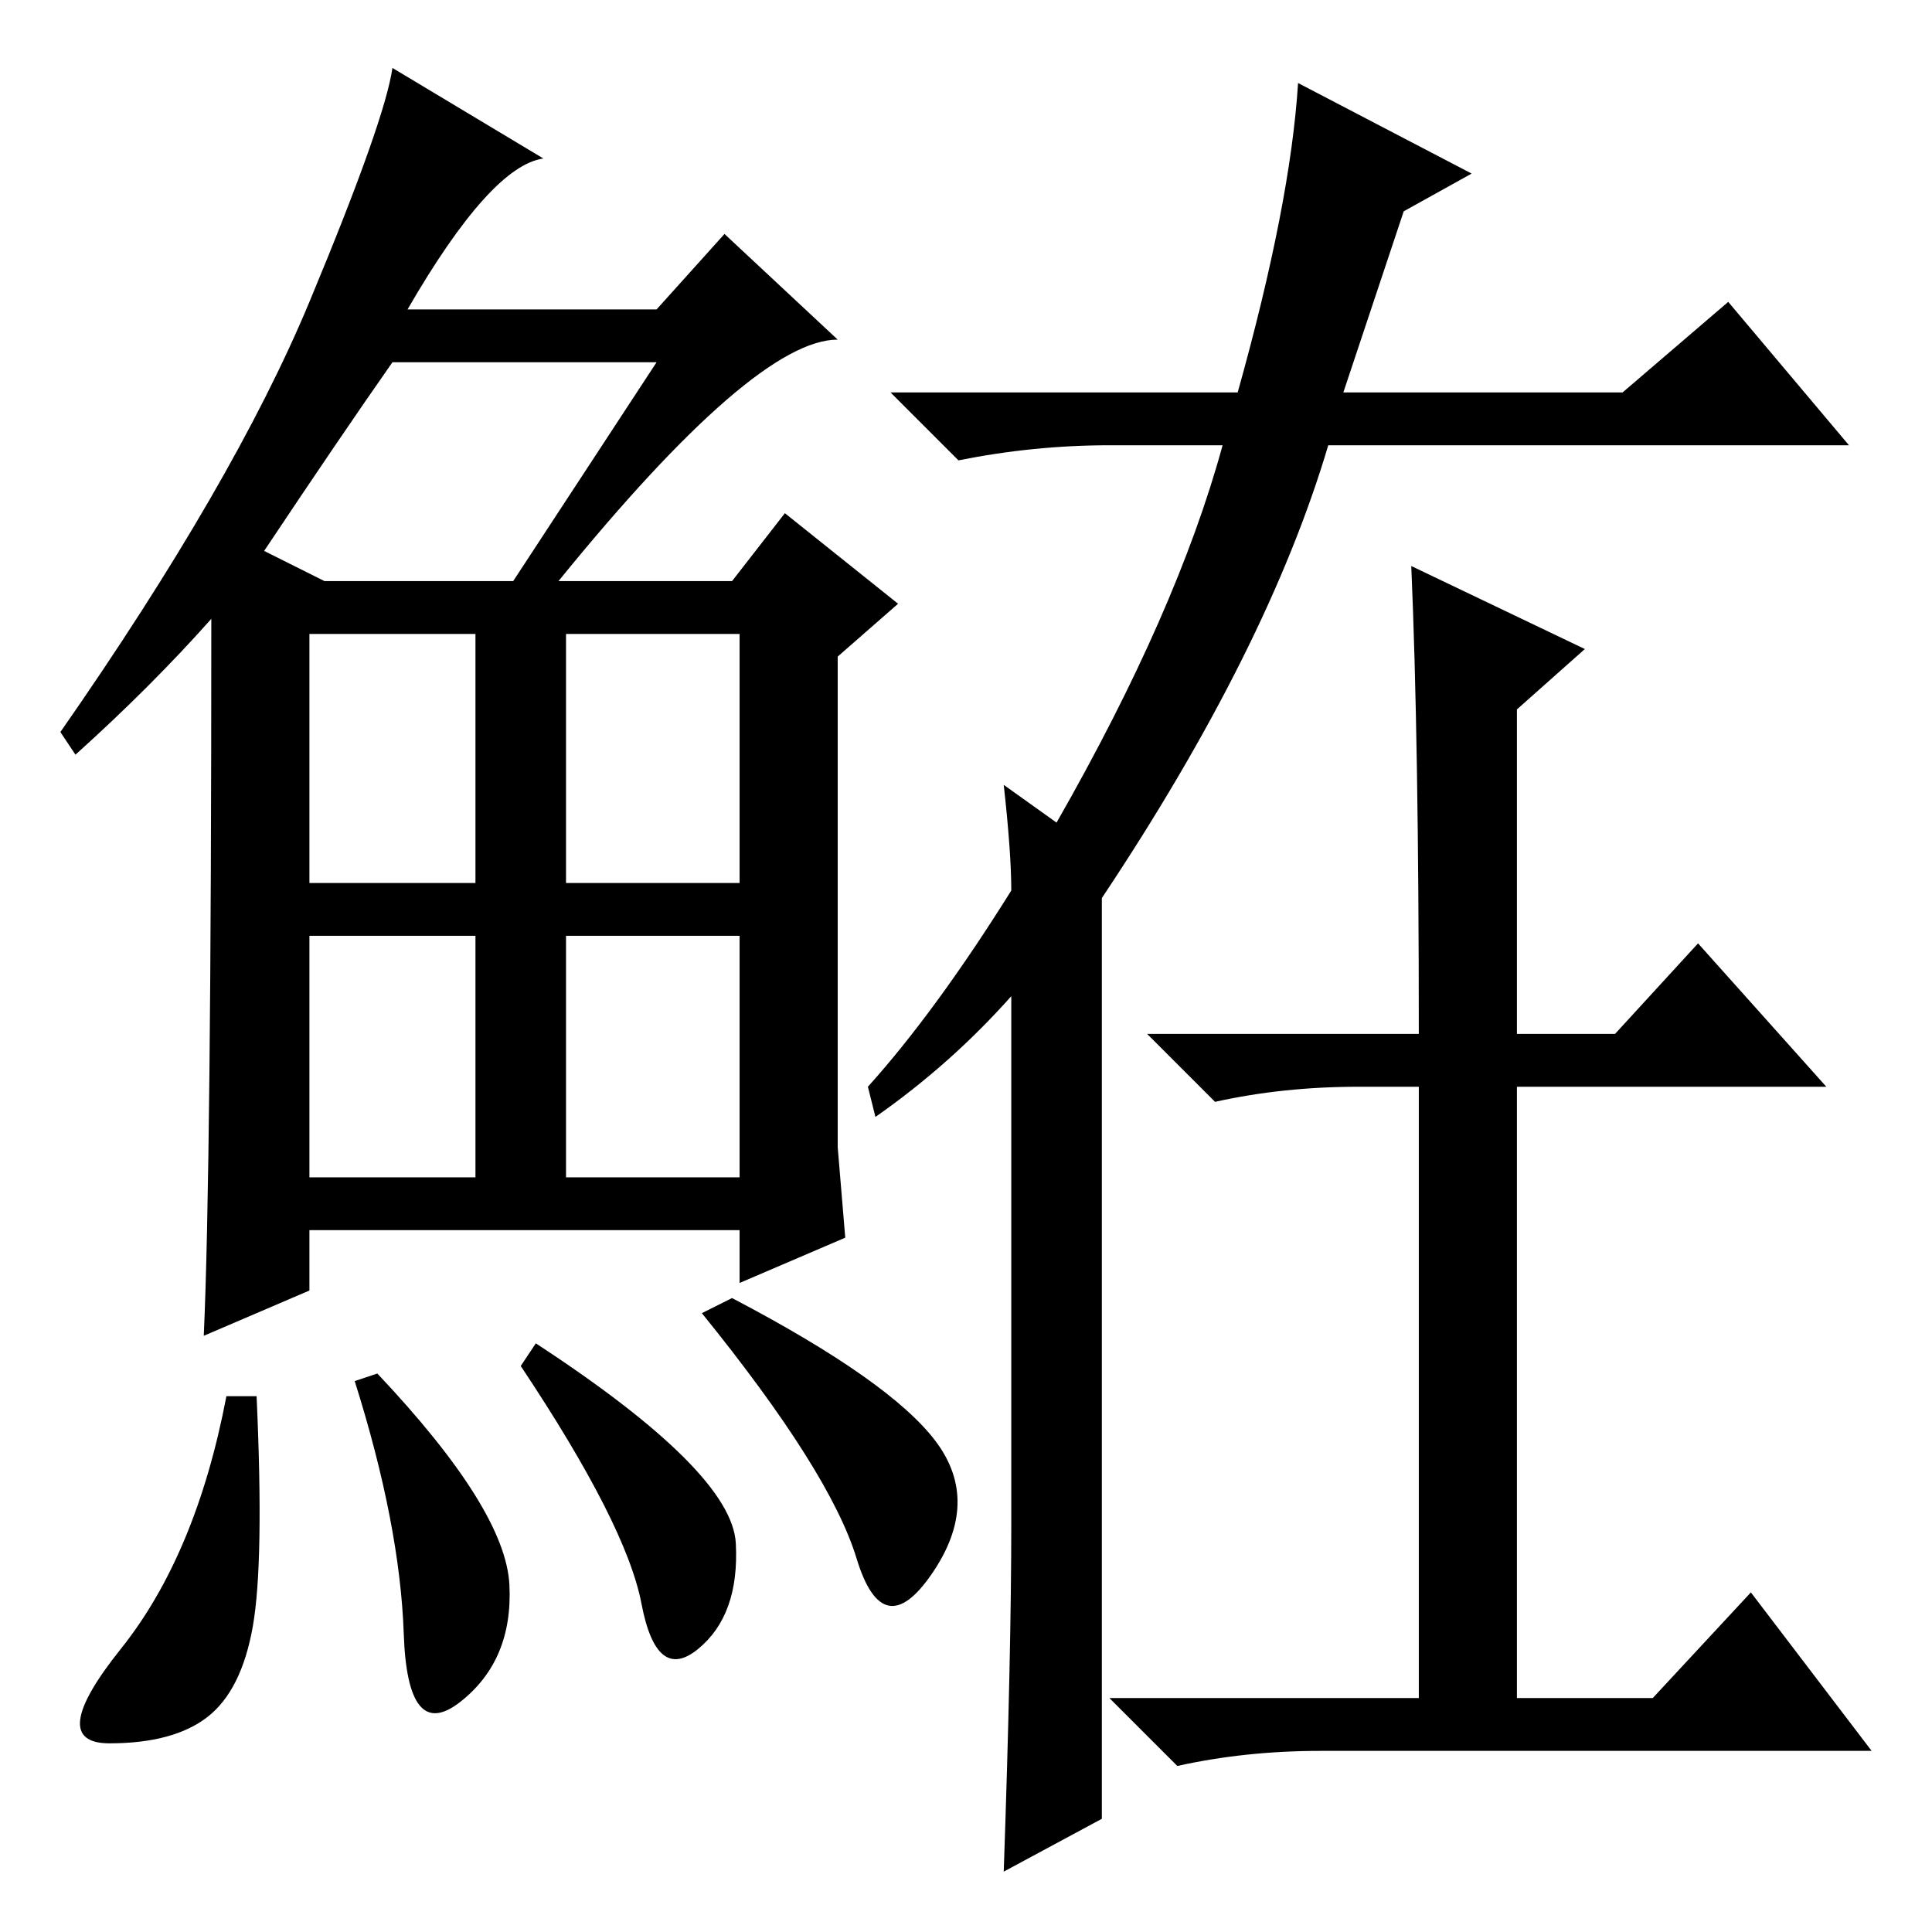 <?xml version="1.0" standalone="no"?>
<!DOCTYPE svg PUBLIC "-//W3C//DTD SVG 1.1//EN" "http://www.w3.org/Graphics/SVG/1.1/DTD/svg11.dtd" >
<svg xmlns="http://www.w3.org/2000/svg" xmlns:xlink="http://www.w3.org/1999/xlink" version="1.1" viewBox="0 -36 256 256">
  <g transform="matrix(1 0 0 -1 0 220)">
   <path fill="currentColor"
d="M74 179h23l7 9l15 -12l-8 -7v-65l1 -12l-14 -6v7h-57v-8l-14 -6q1 22 1 95q-8 -9 -18 -18l-2 3q23 33 33 57t11 31l20 -12q-7 -1 -18 -20h33l9 10l15 -14q-11 0 -37 -32zM35 183l8 -4h25l19 29h-35q-7 -10 -17 -25zM41 139h22v33h-22v-33zM75 139h23v33h-23v-33zM41 100
h22v32h-22v-32zM75 100h23v32h-23v-32zM33.5 40.5q-1.5 -8.5 -6 -12t-13 -3.5t1.5 12.5t14 33.5h4q1 -22 -0.5 -30.5zM50 74q17 -18 17.5 -28t-6.5 -15.5t-7.5 9t-6.5 33.5zM71 78q26 -17 26.5 -26.5t-5 -14t-7.5 6t-16 31.5zM97 84q21 -11 27 -19t-0.5 -17.5t-10 2
t-20.5 32.5zM186 228l-8 -24h37l14 12l16 -19h-69q-8 -27 -30 -60v-122l-13 -7q1 29 1 46v70q-8 -9 -18 -16l-1 4q9 10 19 26q0 5 -1 14l7 -5q16 28 22 50h-15q-10 0 -20 -2l-9 9h46q7 25 8 41l23 -12zM187 181l23 -11l-9 -8v-43h13l11 12l17 -19h-41v-81h18l13 14l16 -21
h-73q-10 0 -19 -2l-9 9h41v81h-8q-10 0 -19 -2l-9 9h36q0 39 -1 62z" />
  </g>

</svg>
